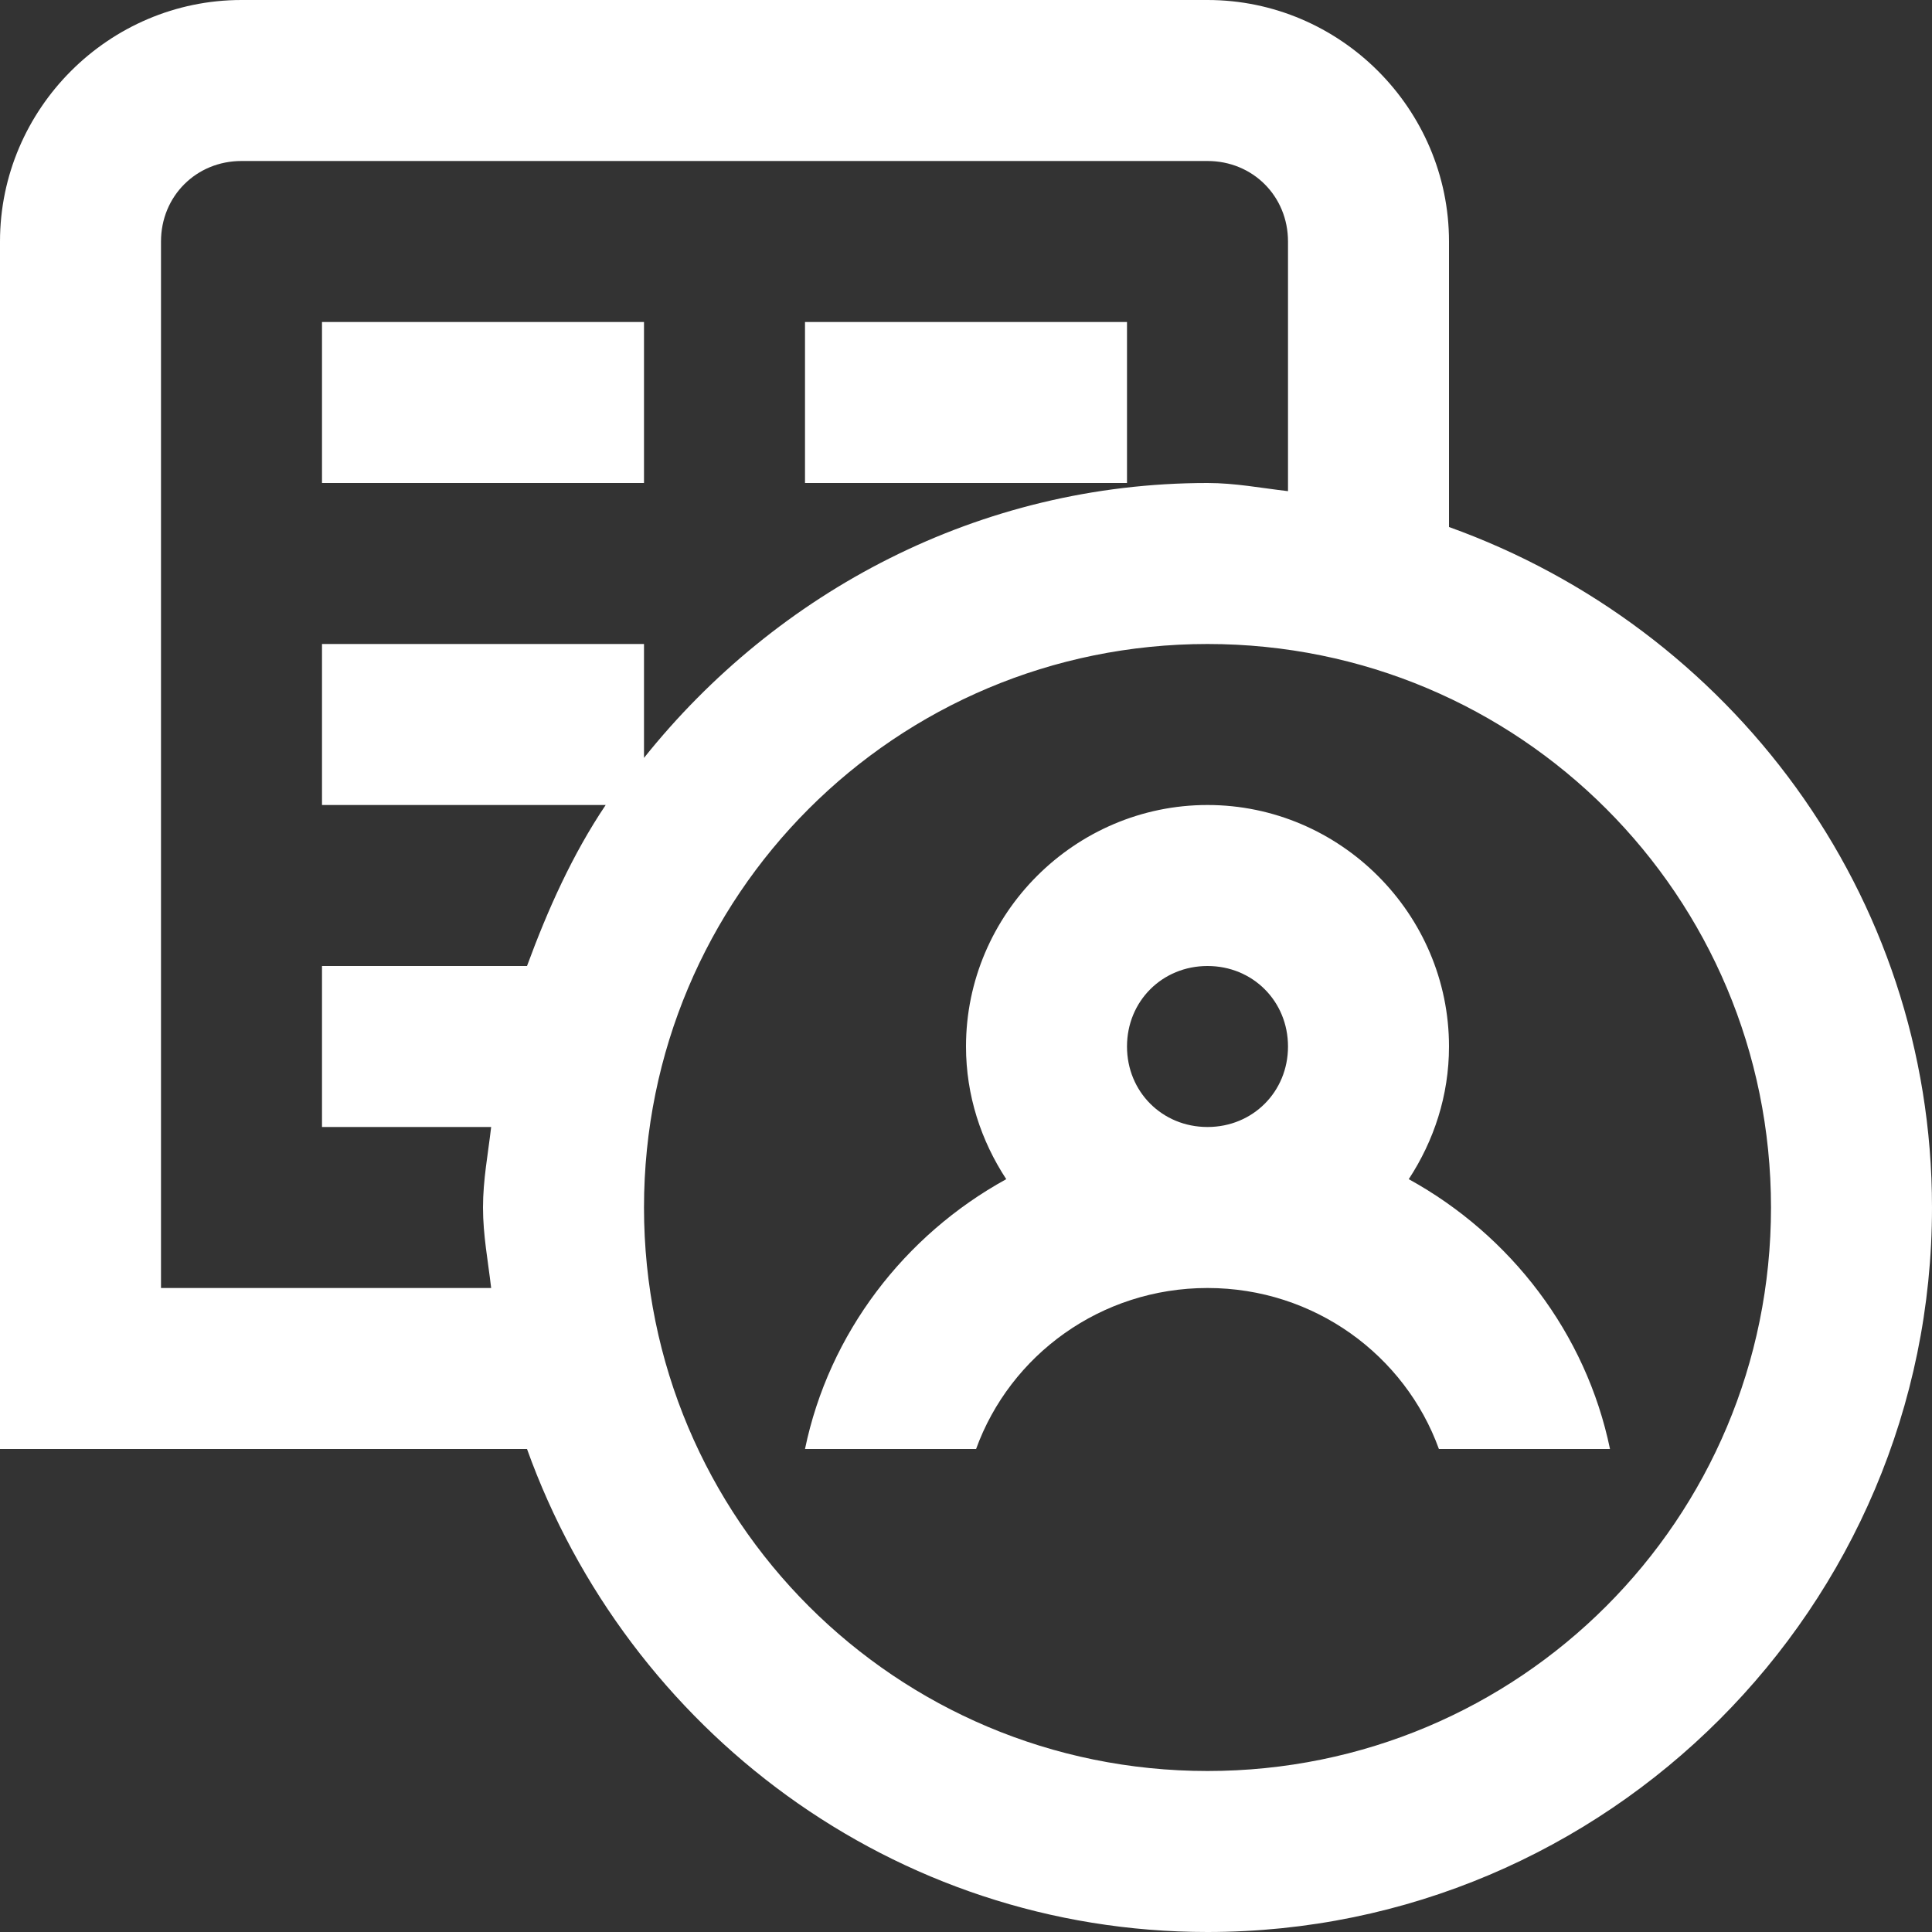<?xml version="1.0" encoding="UTF-8"?>
<svg width="18px" height="18px" viewBox="0 0 18 18" version="1.1" xmlns="http://www.w3.org/2000/svg" xmlns:xlink="http://www.w3.org/1999/xlink">
    <rect x="0" y="0" width="18" height="18" fill="#333333" stroke="none"/>
    <title>Shape</title>
    <g id="Symbols" stroke="none" stroke-width="1" fill="none" fill-rule="evenodd">
        <g id="Side-Pannels/Configuration/Company-Profile-NA" transform="translate(-25, -9)" fill="#FFFFFF" fill-rule="nonzero">
            <path d="M27.25,9 C26.014,9 25,10.014 25,11.25 L25,22.5 L29.91,22.5 C30.848,25.113 33.32,27 36.25,27 C39.971,27 43,23.971 43,20.25 C43,17.32 41.113,14.848 38.5,13.91 L38.5,11.25 C38.5,10.014 37.486,9 36.25,9 L27.25,9 Z M27.25,10.5 L36.25,10.5 C36.672,10.5 37,10.828 37,11.25 L37,13.576 C36.748,13.547 36.508,13.5 36.25,13.5 C34.123,13.5 32.236,14.514 31,16.061 L31,15 L28,15 L28,16.5 L30.643,16.5 C30.332,16.963 30.104,17.473 29.91,18 L28,18 L28,19.5 L29.576,19.5 C29.547,19.752 29.5,19.992 29.5,20.25 C29.5,20.508 29.547,20.748 29.576,21 L26.5,21 L26.5,11.25 C26.5,10.828 26.828,10.5 27.25,10.5 Z M28,12 L28,13.5 L31,13.5 L31,12 L28,12 Z M32.5,12 L32.5,13.5 L35.5,13.5 L35.5,12 L32.5,12 Z M36.25,15 C39.156,15 41.5,17.344 41.5,20.25 C41.5,23.156 39.156,25.5 36.25,25.5 C33.344,25.5 31,23.156 31,20.25 C31,17.344 33.344,15 36.25,15 Z M36.25,16.5 C35.014,16.5 34,17.514 34,18.75 C34,19.207 34.141,19.629 34.375,19.986 C33.426,20.508 32.723,21.422 32.5,22.5 L34.094,22.5 C34.41,21.627 35.254,21 36.25,21 C37.246,21 38.09,21.627 38.406,22.5 L40,22.5 C39.777,21.422 39.074,20.508 38.125,19.986 C38.359,19.629 38.5,19.207 38.5,18.75 C38.5,17.514 37.486,16.5 36.25,16.5 Z M36.25,18 C36.672,18 37,18.328 37,18.75 C37,19.172 36.672,19.5 36.25,19.5 C35.828,19.5 35.5,19.172 35.5,18.75 C35.5,18.328 35.828,18 36.25,18 Z" id="Shape"></path>
        </g>
    </g>
</svg>
